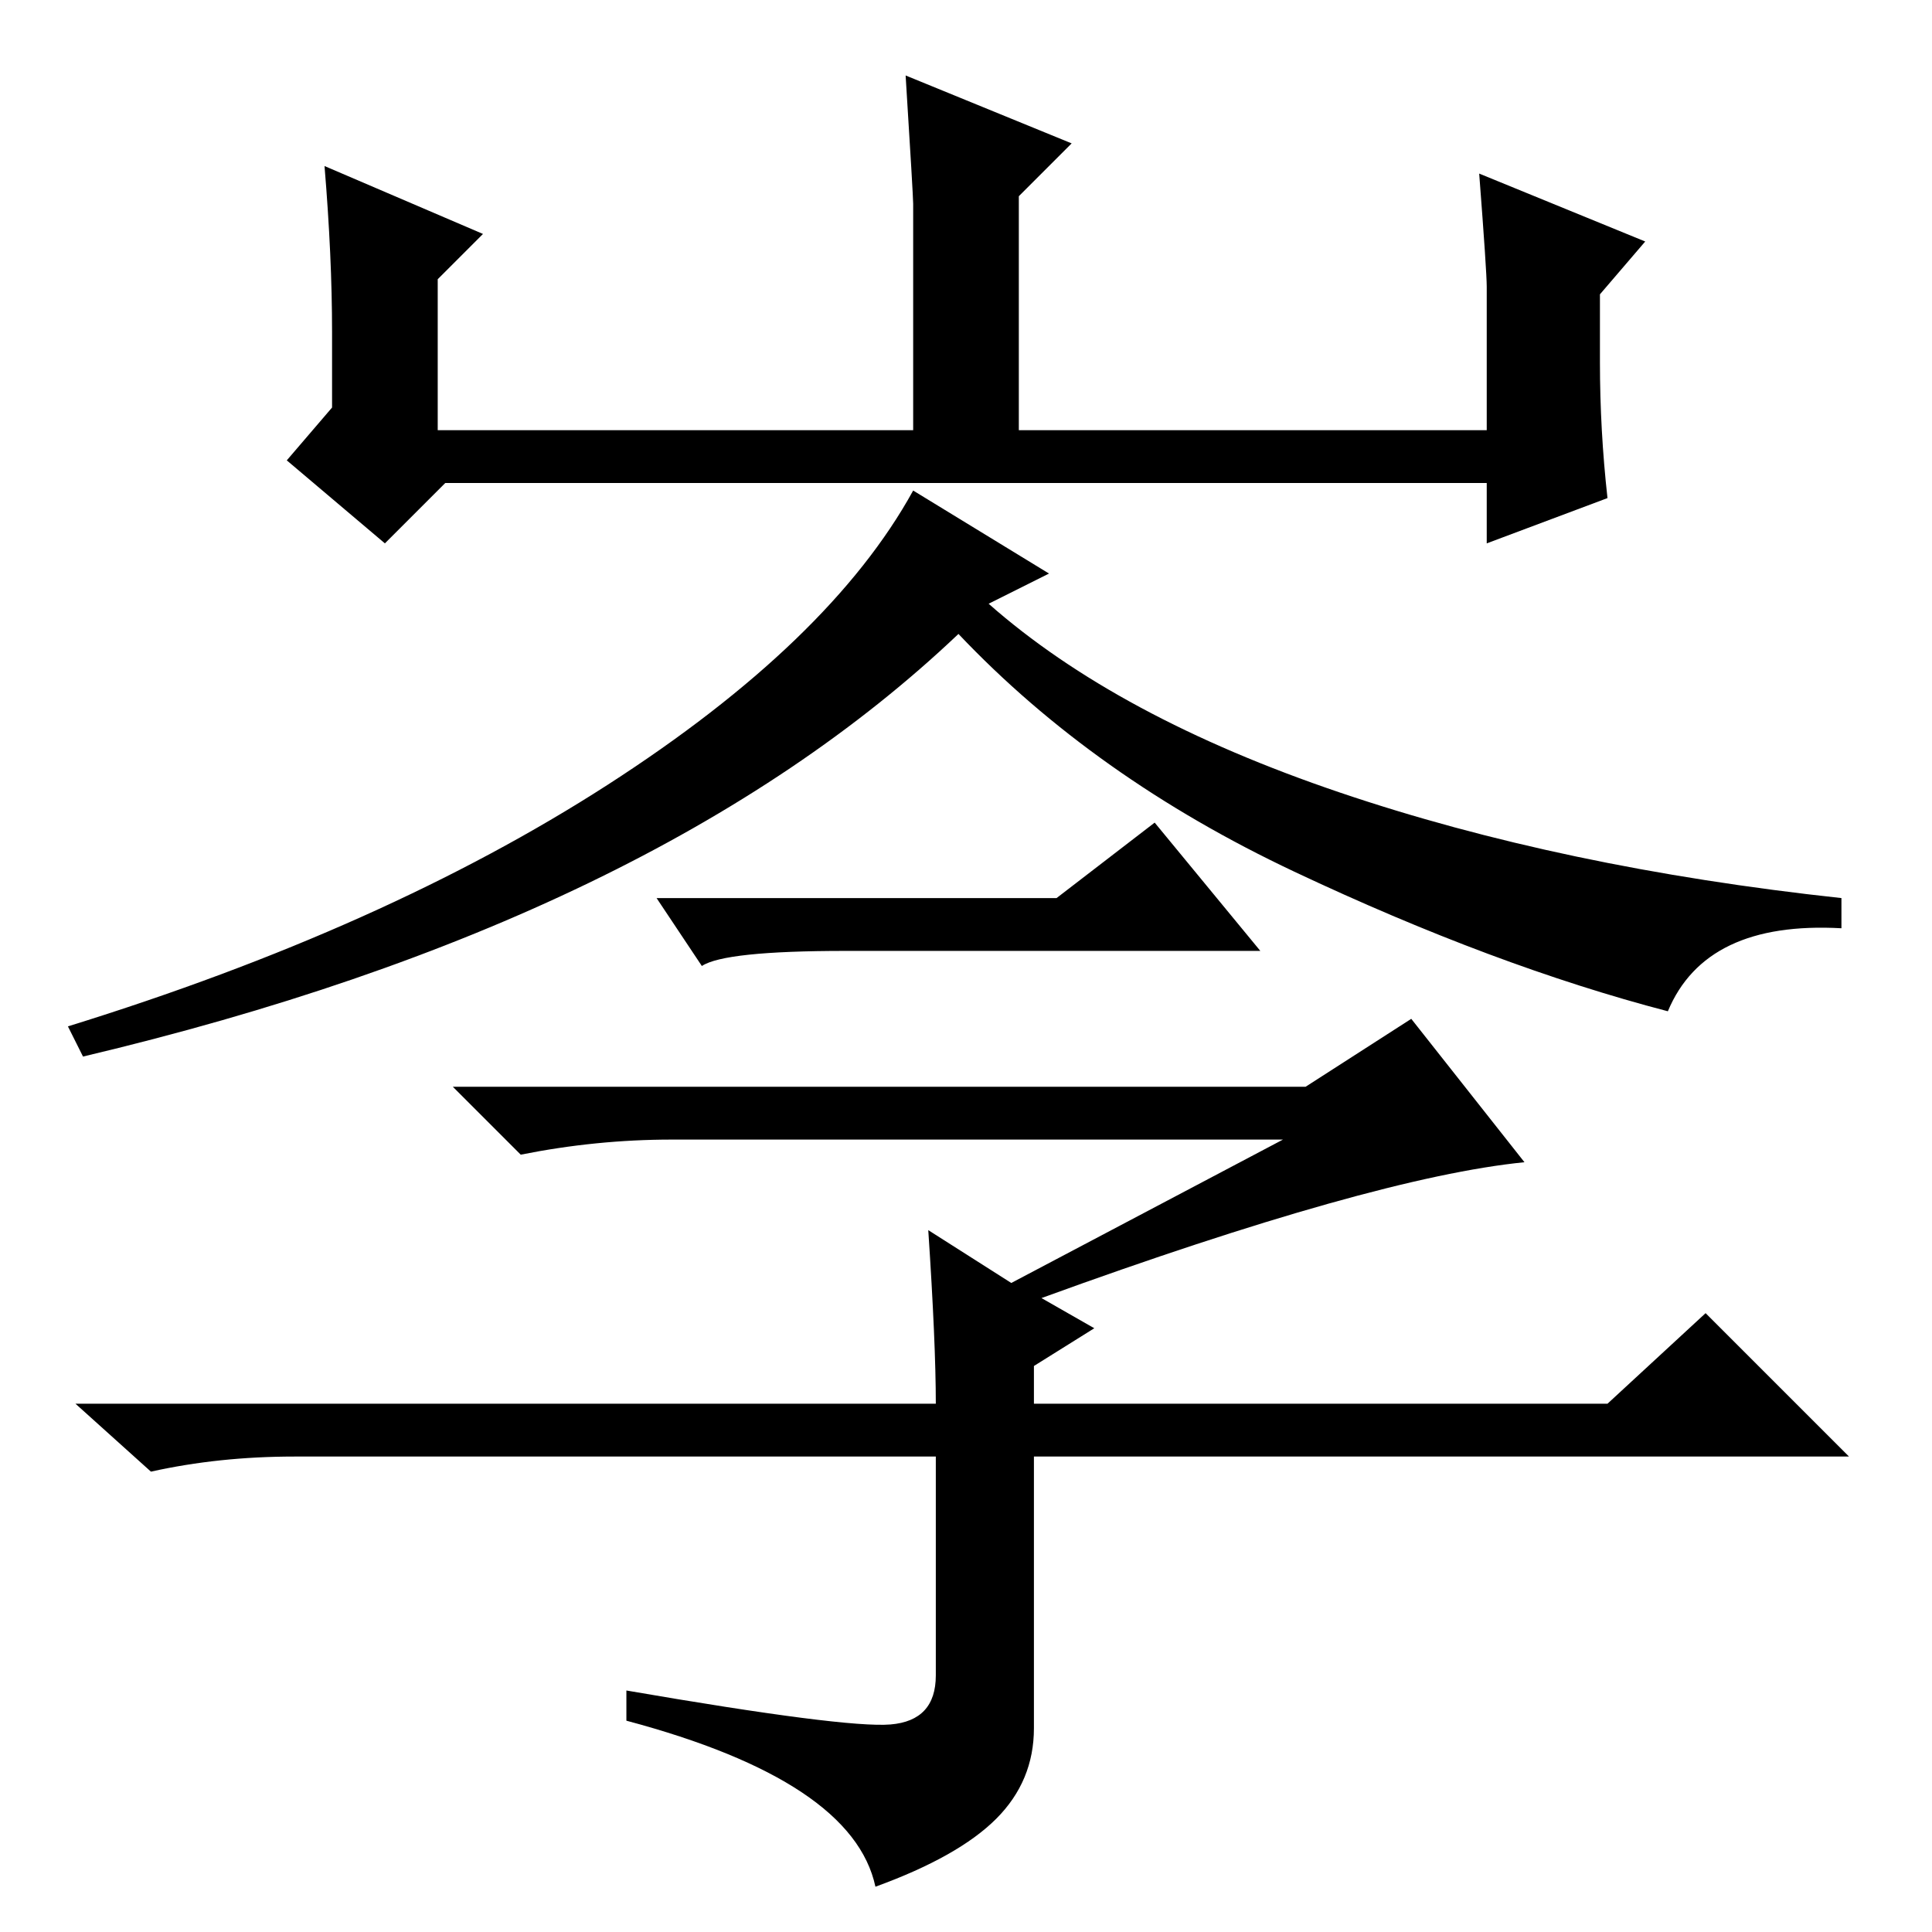 <?xml version="1.0" standalone="no"?>
<!DOCTYPE svg PUBLIC "-//W3C//DTD SVG 1.1//EN" "http://www.w3.org/Graphics/SVG/1.1/DTD/svg11.dtd" >
<svg xmlns="http://www.w3.org/2000/svg" xmlns:xlink="http://www.w3.org/1999/xlink" version="1.1" viewBox="0 -36 256 256">
  <g transform="matrix(1 0 0 -1 0 220)">
   <path fill="currentColor"
d="M43 234l21 -9l-6 -6v-20h63v30q0 1 -1 17l22 -9l-7 -7v-31h62v19q0 2 -1 15l22 -9l-6 -7v-9q0 -9 1 -18l-16 -6v8h-138l-8 -8l-13 11l6 7v10q0 10 -1 22zM139 180l-8 -4q17 -15 46.5 -25t66.5 -14v-4q-18 1 -23 -11q-23 6 -49.5 18.5t-44.5 31.5q-40 -38 -116 -56l-2 4
q42 13 71.5 32t40.5 39zM118 27.5q6 0.5 6 6.5v29h-85q-10 0 -19 -2l-10 9h114q0 8 -1 23l11 -7l36 19h-81q-10 0 -20 -2l-9 9h113l14 9l15 -19q-20 -2 -64 -18l7 -4l-8 -5v-5h76l13 12l19 -19h-108v-36q0 -7 -5 -12t-16 -9q-3 14 -33 22v4q29 -5 35 -4.5zM140 137l13 10
l14 -17h-55q-16 0 -19 -2l-6 9h53z" />
  </g>

</svg>
